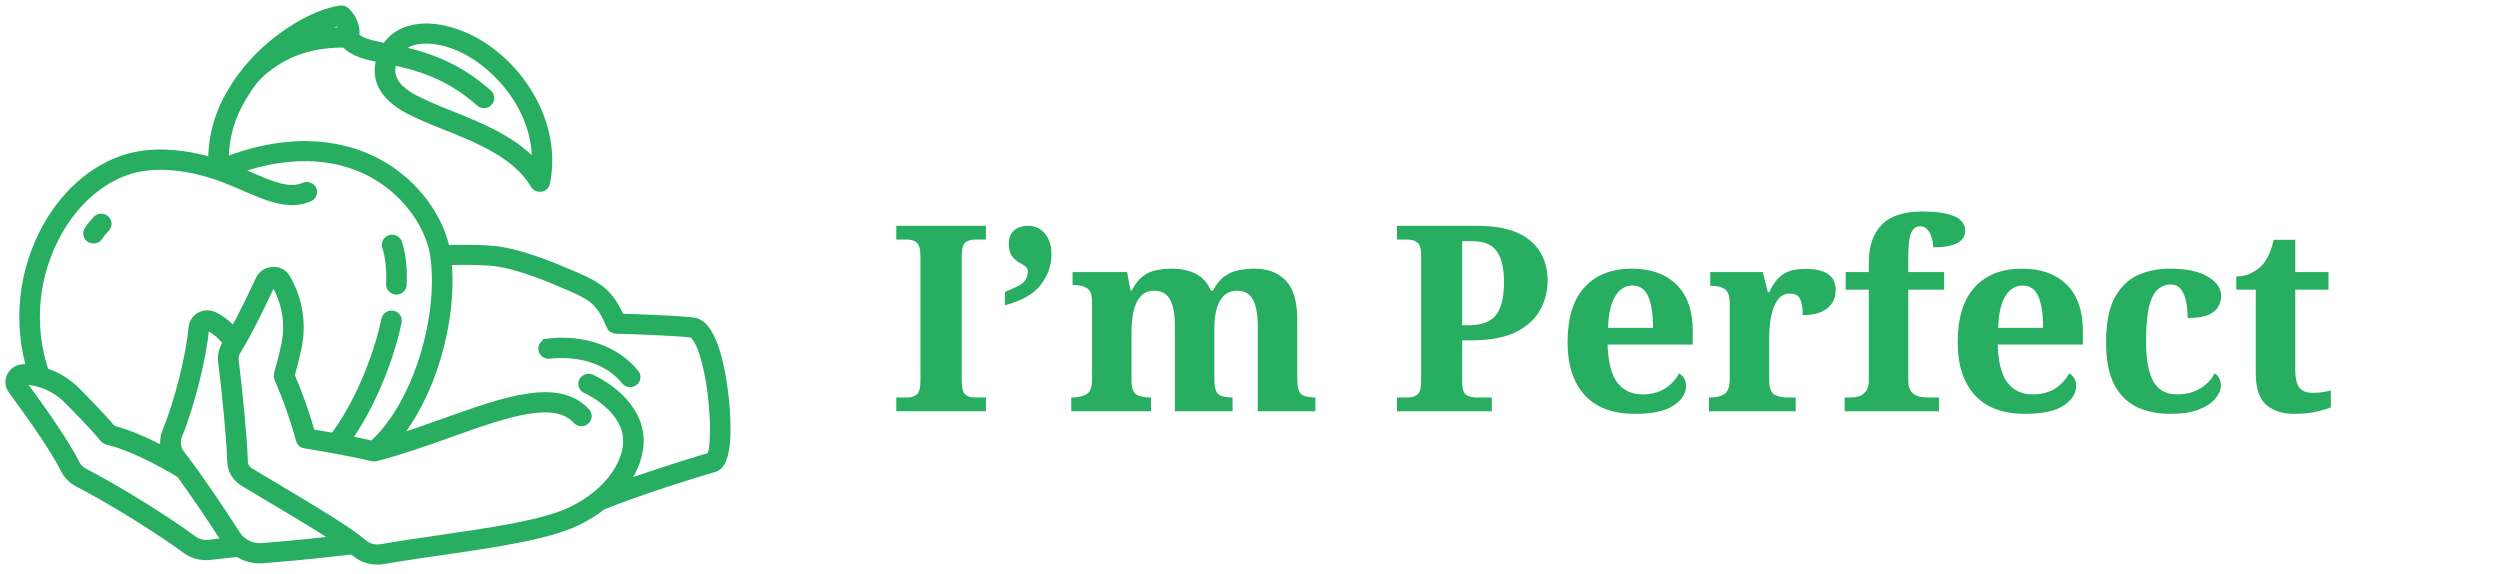 <svg width="231" height="53" viewBox="0 0 231 53" fill="none" xmlns="http://www.w3.org/2000/svg">
<path fill-rule="evenodd" clip-rule="evenodd" d="M36.179 26.275C36.173 26.394 36.212 26.496 36.296 26.583C36.381 26.673 36.486 26.717 36.61 26.723H36.628C36.749 26.723 36.854 26.682 36.939 26.603C37.026 26.525 37.074 26.426 37.08 26.31C37.147 24.848 37.005 23.567 36.664 22.5C36.628 22.384 36.556 22.297 36.447 22.239C36.336 22.177 36.218 22.169 36.097 22.204C35.977 22.239 35.886 22.311 35.829 22.419C35.772 22.526 35.763 22.64 35.802 22.753C36.112 23.724 36.239 24.909 36.179 26.275ZM8.401 21.936C8.474 21.98 8.555 22.003 8.64 22.003C8.808 22.003 8.935 21.936 9.023 21.803C9.219 21.506 9.442 21.227 9.689 20.969C9.773 20.879 9.81 20.777 9.807 20.658C9.801 20.539 9.752 20.437 9.659 20.358C9.568 20.277 9.46 20.239 9.336 20.245C9.213 20.248 9.107 20.294 9.023 20.385C8.739 20.681 8.483 20.998 8.257 21.341C8.19 21.439 8.172 21.55 8.199 21.666C8.227 21.782 8.296 21.872 8.401 21.936ZM66.857 36.975C66.703 35.347 66.007 30.038 64.02 29.829C62.032 29.623 58.324 29.512 57.247 29.483C56.243 27.176 55.254 26.551 53.17 25.647C51.364 24.863 47.999 23.401 45.352 23.198C43.931 23.107 42.511 23.096 41.091 23.16C40.59 20.53 38.537 17.153 34.906 15.177C32.102 13.657 27.377 12.443 20.641 15.096C20.586 12.803 21.18 10.679 22.42 8.717C23.255 7.36 23.798 6.715 25.113 5.805C27.024 4.472 29.238 3.861 31.957 3.899C32.597 4.719 33.815 5.006 35.337 5.32C34.689 7.209 35.5 8.781 37.753 9.999C38.862 10.559 39.999 11.059 41.166 11.498C44.299 12.756 47.851 14.186 49.492 17.005C49.576 17.153 49.706 17.226 49.884 17.223C49.908 17.226 49.932 17.226 49.956 17.223C50.161 17.191 50.285 17.075 50.324 16.88C51.542 10.891 47.149 4.986 42.276 3.231C39.321 2.153 36.788 2.661 35.702 4.515C34.24 4.216 33.154 3.983 32.684 3.393C32.762 2.972 32.793 2.031 31.858 1.13C31.749 1.022 31.617 0.982 31.463 1.008C29.834 1.26 27.763 2.228 25.818 3.733C24.039 5.082 22.592 6.7 21.476 8.595C20.276 10.612 19.697 12.78 19.736 15.101C18.117 14.599 15.123 13.933 12.315 14.587C9.21 15.317 6.342 17.627 4.463 20.954C3.899 21.962 3.441 23.015 3.091 24.11C2.742 25.206 2.503 26.321 2.38 27.461C2.256 28.6 2.25 29.739 2.359 30.878C2.467 32.02 2.687 33.139 3.025 34.237C2.775 34.197 2.524 34.17 2.271 34.159C2.042 34.141 1.825 34.188 1.623 34.292C1.418 34.4 1.264 34.551 1.152 34.746C1.041 34.938 0.99 35.144 1.002 35.365C1.014 35.586 1.089 35.786 1.222 35.966C2.91 38.253 5.124 41.383 6.083 43.307C6.348 43.841 6.755 44.245 7.301 44.524C10.455 46.143 15.017 49.029 17.131 50.589C17.692 51.034 18.334 51.255 19.061 51.257C19.193 51.257 19.326 51.249 19.456 51.231L21.998 50.947C22.613 51.353 23.294 51.557 24.039 51.557C24.133 51.557 24.226 51.557 24.319 51.545C27.724 51.284 31.716 50.824 32.612 50.72C32.726 50.81 32.838 50.9 32.943 50.984C33.495 51.441 34.14 51.67 34.87 51.67C35.045 51.67 35.22 51.656 35.392 51.627C37.117 51.327 39.016 51.051 40.85 50.787C45.584 50.101 50.481 49.389 53.17 48.116C54.033 47.712 54.838 47.221 55.58 46.637C58.942 45.26 64.372 43.577 65.98 43.118C67.288 42.737 67.029 38.692 66.857 36.975ZM36.221 5.489C38.522 5.977 41.489 6.761 44.396 9.359C44.486 9.449 44.595 9.493 44.724 9.493C44.854 9.49 44.962 9.447 45.05 9.354C45.137 9.263 45.18 9.156 45.171 9.034C45.162 8.909 45.107 8.807 45.011 8.729C42.026 6.058 39.01 5.204 36.634 4.692C37.786 3.114 40.286 3.411 41.956 4.024C45.647 5.358 50.092 10.007 49.609 15.59C47.664 13.163 44.423 11.861 41.522 10.696C40.388 10.266 39.282 9.781 38.202 9.234C36.296 8.209 35.663 7.011 36.221 5.489ZM31.369 1.885C31.668 2.211 31.816 2.589 31.816 3.022C30.284 3.001 28.797 3.231 27.35 3.707C28.496 2.952 30 2.161 31.369 1.885ZM5.256 21.367C7.017 18.255 9.668 16.093 12.526 15.436C15.53 14.744 18.801 15.689 20.068 16.127C21 16.45 21.856 16.816 22.679 17.174C24.847 18.109 26.72 18.917 28.529 18.141C28.643 18.092 28.722 18.013 28.767 17.9C28.812 17.79 28.809 17.679 28.758 17.569C28.707 17.461 28.622 17.386 28.505 17.342C28.39 17.301 28.276 17.304 28.161 17.354C26.72 17.973 25.1 17.272 23.05 16.386C22.528 16.159 21.989 15.93 21.431 15.709C27.594 13.413 31.891 14.526 34.457 15.915C38 17.839 39.927 21.187 40.262 23.66C41.079 29.742 38.374 37.878 34.448 41.241C33.685 41.057 32.762 40.874 31.873 40.706C33.959 37.803 35.802 33.575 36.619 29.713C36.643 29.596 36.622 29.489 36.556 29.39C36.486 29.291 36.393 29.23 36.272 29.204C36.152 29.181 36.037 29.201 35.935 29.268C35.832 29.332 35.766 29.422 35.739 29.538C34.915 33.432 33.028 37.713 30.905 40.52C29.922 40.343 29.072 40.2 28.643 40.133C28.125 38.282 27.483 36.472 26.72 34.702C26.961 33.851 27.169 33.014 27.359 32.142C27.597 31.055 27.627 29.963 27.452 28.864C27.28 27.766 26.91 26.731 26.346 25.761C26.234 25.56 26.074 25.406 25.866 25.299C25.658 25.188 25.435 25.142 25.2 25.159C24.962 25.171 24.745 25.24 24.549 25.368C24.353 25.496 24.205 25.665 24.108 25.874C23.427 27.341 22.501 29.262 21.624 30.84C21.117 30.224 20.505 29.724 19.793 29.338C19.7 29.288 19.606 29.248 19.504 29.222C19.401 29.192 19.299 29.178 19.193 29.175C19.088 29.172 18.982 29.184 18.88 29.207C18.777 29.23 18.681 29.265 18.587 29.312C18.494 29.358 18.406 29.416 18.328 29.483C18.25 29.553 18.18 29.628 18.123 29.713C18.066 29.797 18.02 29.887 17.984 29.983C17.951 30.079 17.93 30.178 17.921 30.276C17.704 32.834 16.606 37.222 15.509 39.857C15.21 40.584 15.228 41.304 15.56 42.017C13.85 41.084 12.074 40.25 10.304 39.793C9.357 38.646 7.521 36.792 6.981 36.248C6.164 35.414 5.187 34.821 4.047 34.473C3.682 33.397 3.429 32.299 3.296 31.177C3.161 30.053 3.146 28.928 3.251 27.801C3.354 26.676 3.574 25.569 3.912 24.488C4.252 23.404 4.699 22.363 5.256 21.367ZM19.347 50.371C18.726 50.444 18.174 50.29 17.689 49.909C15.539 48.317 10.919 45.396 7.723 43.757C7.349 43.568 7.072 43.289 6.891 42.923C5.908 40.956 3.664 37.782 1.958 35.469C1.882 35.371 1.876 35.269 1.94 35.164C2.006 35.065 2.096 35.019 2.22 35.022C3.001 35.06 3.746 35.234 4.454 35.548C5.166 35.862 5.79 36.292 6.327 36.835C6.891 37.402 8.799 39.328 9.686 40.433C9.749 40.511 9.831 40.561 9.93 40.587C12.204 41.145 14.544 42.4 16.733 43.679C18.198 45.681 19.814 48.102 20.957 49.889C21.018 49.985 21.081 50.075 21.15 50.162L19.347 50.371ZM24.244 50.682C23.735 50.723 23.255 50.63 22.8 50.406C22.347 50.185 21.989 49.863 21.726 49.444C20.351 47.294 18.295 44.225 16.627 42.066C16.413 41.796 16.28 41.49 16.229 41.153C16.181 40.816 16.22 40.491 16.347 40.174C17.465 37.474 18.596 32.97 18.819 30.34C18.828 30.218 18.889 30.128 19.003 30.073C19.121 30.012 19.239 30.015 19.35 30.085C20.077 30.477 20.674 31.003 21.144 31.666C21.087 31.759 21.033 31.852 20.969 31.939C20.695 32.392 20.59 32.88 20.656 33.4C21.003 36.248 21.428 40.377 21.494 42.63C21.503 42.999 21.603 43.344 21.793 43.667C21.983 43.99 22.239 44.248 22.564 44.446C23.535 45.033 24.524 45.623 25.498 46.204C27.775 47.558 29.958 48.854 31.562 49.964C29.973 50.147 26.922 50.476 24.244 50.682ZM65.729 42.295C64.728 42.583 60.642 43.818 57.193 45.088C58.64 43.347 59.297 41.325 58.821 39.538C58.037 36.606 54.714 35.138 54.575 35.077C54.461 35.028 54.346 35.025 54.229 35.068C54.114 35.109 54.03 35.185 53.978 35.292C53.927 35.403 53.924 35.513 53.966 35.623C54.012 35.737 54.09 35.815 54.205 35.865C54.235 35.879 57.271 37.219 57.95 39.753C58.646 42.377 56.43 45.643 52.787 47.343C50.218 48.555 45.394 49.255 40.726 49.932C38.884 50.2 36.981 50.473 35.244 50.778C34.596 50.888 34.023 50.737 33.522 50.33C31.909 48.997 29.029 47.288 25.981 45.472C25.007 44.896 24.018 44.303 23.053 43.722C22.631 43.464 22.414 43.092 22.399 42.612C22.335 40.328 21.904 36.173 21.557 33.307C21.515 32.976 21.581 32.668 21.759 32.38C22.818 30.657 24.072 28.079 24.935 26.22C24.992 26.092 25.094 26.022 25.242 26.019C25.384 26.013 25.492 26.069 25.568 26.185C26.074 27.065 26.406 28.001 26.563 28.998C26.72 29.992 26.689 30.98 26.472 31.965C26.276 32.868 26.059 33.734 25.806 34.615C25.779 34.714 25.785 34.81 25.827 34.903C26.638 36.76 27.308 38.666 27.838 40.616C27.887 40.799 28.007 40.906 28.203 40.935C28.242 40.935 32.205 41.575 34.454 42.127C34.529 42.144 34.605 42.144 34.683 42.127C37.02 41.525 39.318 40.706 41.54 39.913C46.76 38.05 51.283 36.443 53.387 38.736C53.469 38.823 53.571 38.869 53.695 38.878C53.819 38.884 53.927 38.849 54.018 38.77C54.111 38.692 54.162 38.593 54.171 38.477C54.181 38.358 54.144 38.253 54.063 38.163C51.545 35.426 46.757 37.129 41.227 39.102C39.562 39.695 37.849 40.305 36.121 40.822C39.598 36.946 41.824 29.8 41.208 24.008C42.565 23.95 43.925 23.965 45.282 24.046C47.773 24.238 51.041 25.659 52.796 26.423C54.847 27.321 55.58 27.798 56.523 30.064C56.596 30.242 56.731 30.332 56.931 30.337C56.976 30.337 61.628 30.445 63.92 30.689C64.198 30.715 64.68 31.262 65.138 32.706C66.251 36.228 66.326 41.801 65.729 42.295ZM50.637 31.788C50.514 31.802 50.411 31.857 50.336 31.95C50.261 32.046 50.227 32.151 50.242 32.27C50.258 32.389 50.315 32.485 50.414 32.56C50.514 32.633 50.625 32.662 50.749 32.645C51.841 32.517 55.583 32.313 57.88 35.109C57.968 35.217 58.082 35.272 58.227 35.275C58.333 35.275 58.426 35.246 58.508 35.185C58.604 35.109 58.661 35.013 58.676 34.894C58.691 34.775 58.658 34.67 58.583 34.577C56.846 32.438 53.873 31.401 50.637 31.782V31.788Z" fill="#27AE60" stroke="#27AE60"/>
<path d="M82.817 38V36.728H83.825C84.177 36.728 84.465 36.64 84.689 36.464C84.928 36.288 85.049 35.856 85.049 35.168V23.696C85.049 23.008 84.928 22.576 84.689 22.4C84.465 22.224 84.177 22.136 83.825 22.136H82.817V20.864H91.097V22.136H90.088C89.737 22.136 89.441 22.224 89.201 22.4C88.977 22.576 88.865 23.008 88.865 23.696V35.168C88.865 35.856 88.977 36.288 89.201 36.464C89.441 36.64 89.737 36.728 90.088 36.728H91.097V38H82.817ZM92.857 26.96C93.561 26.704 94.089 26.448 94.441 26.192C94.793 25.92 94.969 25.552 94.969 25.088C94.969 24.864 94.881 24.696 94.705 24.584C94.529 24.456 94.321 24.328 94.081 24.2C93.857 24.056 93.657 23.864 93.481 23.624C93.305 23.368 93.217 23 93.217 22.52C93.217 21.976 93.377 21.568 93.697 21.296C94.033 21.008 94.449 20.864 94.945 20.864C95.617 20.864 96.153 21.104 96.553 21.584C96.953 22.048 97.153 22.688 97.153 23.504C97.153 24.528 96.825 25.464 96.169 26.312C95.529 27.16 94.425 27.792 92.857 28.208V26.96ZM98.984 38V36.728H99.032C99.576 36.728 100.024 36.632 100.376 36.44C100.728 36.248 100.904 35.792 100.904 35.072V27.896C100.904 27.224 100.744 26.8 100.424 26.624C100.12 26.432 99.704 26.336 99.176 26.336H99.104V25.136H104.144L104.456 26.84H104.576C104.896 26.232 105.24 25.792 105.608 25.52C105.992 25.232 106.4 25.048 106.832 24.968C107.28 24.872 107.752 24.824 108.248 24.824C109.128 24.824 109.88 24.984 110.504 25.304C111.128 25.624 111.584 26.136 111.872 26.84H112.088C112.408 26.232 112.768 25.792 113.168 25.52C113.568 25.232 114 25.048 114.464 24.968C114.928 24.872 115.408 24.824 115.904 24.824C117.136 24.824 118.104 25.192 118.808 25.928C119.512 26.664 119.864 27.84 119.864 29.456V35.024C119.864 35.76 119.992 36.232 120.248 36.44C120.52 36.632 120.928 36.728 121.472 36.728H121.544V38H116.216V30.104C116.216 29.064 116.072 28.264 115.784 27.704C115.496 27.144 115 26.864 114.296 26.864C113.8 26.864 113.392 27.024 113.072 27.344C112.768 27.648 112.544 28.064 112.4 28.592C112.272 29.104 112.208 29.672 112.208 30.296V35.024C112.208 35.76 112.336 36.232 112.592 36.44C112.864 36.632 113.272 36.728 113.816 36.728H113.888V38H108.56V30.104C108.56 29.064 108.416 28.264 108.128 27.704C107.84 27.144 107.344 26.864 106.64 26.864C106.112 26.864 105.696 27.04 105.392 27.392C105.088 27.728 104.872 28.184 104.744 28.76C104.616 29.32 104.552 29.928 104.552 30.584V35.168C104.552 35.84 104.704 36.272 105.008 36.464C105.328 36.64 105.752 36.728 106.28 36.728H106.352V38H98.984ZM129.082 38V36.728H130.09C130.442 36.728 130.73 36.64 130.954 36.464C131.194 36.288 131.314 35.856 131.314 35.168V23.6C131.314 22.96 131.194 22.56 130.954 22.4C130.714 22.224 130.426 22.136 130.09 22.136H129.082V20.864H136.45C138.674 20.864 140.322 21.32 141.394 22.232C142.466 23.144 143.002 24.384 143.002 25.952C143.002 26.912 142.77 27.808 142.306 28.64C141.858 29.472 141.114 30.152 140.074 30.68C139.034 31.192 137.65 31.448 135.922 31.448H135.106V35.288C135.106 35.928 135.234 36.328 135.49 36.488C135.746 36.648 136.042 36.728 136.378 36.728H137.842V38H129.082ZM135.682 30.056C136.866 30.056 137.706 29.752 138.202 29.144C138.714 28.52 138.97 27.488 138.97 26.048C138.97 24.768 138.746 23.824 138.298 23.216C137.866 22.592 137.114 22.28 136.042 22.28H135.106V30.056H135.682ZM151.059 38.24C149.027 38.24 147.483 37.664 146.427 36.512C145.371 35.344 144.843 33.72 144.843 31.64C144.843 29.384 145.363 27.688 146.403 26.552C147.443 25.4 148.907 24.824 150.795 24.824C152.539 24.824 153.907 25.312 154.899 26.288C155.907 27.264 156.411 28.704 156.411 30.608V31.832H148.539C148.587 33.432 148.883 34.6 149.427 35.336C149.987 36.072 150.763 36.44 151.755 36.44C152.587 36.44 153.291 36.256 153.867 35.888C154.443 35.504 154.867 35.04 155.139 34.496C155.571 34.736 155.787 35.128 155.787 35.672C155.787 36.36 155.403 36.96 154.635 37.472C153.867 37.984 152.675 38.24 151.059 38.24ZM152.739 30.296C152.739 29.064 152.595 28.104 152.307 27.416C152.019 26.728 151.531 26.384 150.843 26.384C150.171 26.384 149.635 26.72 149.235 27.392C148.835 28.048 148.619 29.016 148.587 30.296H152.739ZM157.906 38V36.728H157.978C158.522 36.728 158.962 36.632 159.298 36.44C159.65 36.232 159.826 35.752 159.826 35V28.04C159.826 27.336 159.666 26.888 159.346 26.696C159.042 26.504 158.626 26.408 158.098 26.408H158.026V25.136H162.874L163.354 27.008H163.474C163.794 26.288 164.194 25.752 164.674 25.4C165.154 25.032 165.882 24.848 166.858 24.848C168.698 24.848 169.618 25.496 169.618 26.792C169.618 27.528 169.346 28.104 168.802 28.52C168.274 28.92 167.53 29.12 166.57 29.12C166.57 28.464 166.49 27.968 166.33 27.632C166.17 27.296 165.858 27.128 165.394 27.128C164.978 27.128 164.642 27.272 164.386 27.56C164.13 27.848 163.938 28.208 163.81 28.64C163.682 29.056 163.594 29.48 163.546 29.912C163.498 30.344 163.474 30.696 163.474 30.968V35.12C163.474 35.824 163.634 36.272 163.954 36.464C164.274 36.64 164.674 36.728 165.154 36.728H165.922V38H157.906ZM170.444 38V36.728H170.972C171.212 36.728 171.46 36.696 171.716 36.632C171.988 36.552 172.212 36.4 172.388 36.176C172.58 35.952 172.676 35.616 172.676 35.168V26.768H170.54V25.136H172.676V24.248C172.676 22.76 173.068 21.608 173.852 20.792C174.636 19.96 175.876 19.544 177.572 19.544C178.612 19.544 179.42 19.624 179.996 19.784C180.572 19.928 180.98 20.136 181.22 20.408C181.46 20.664 181.58 20.96 181.58 21.296C181.58 22.336 180.596 22.856 178.628 22.856C178.628 22.6 178.588 22.32 178.508 22.016C178.428 21.712 178.3 21.456 178.124 21.248C177.964 21.024 177.732 20.912 177.428 20.912C177.028 20.912 176.74 21.136 176.564 21.584C176.404 22.016 176.324 22.76 176.324 23.816V25.136H179.636V26.768H176.324V35.168C176.324 35.616 176.412 35.952 176.588 36.176C176.78 36.4 177.012 36.552 177.284 36.632C177.556 36.696 177.804 36.728 178.028 36.728H179.156V38H170.444ZM187.106 38.24C185.074 38.24 183.53 37.664 182.474 36.512C181.418 35.344 180.89 33.72 180.89 31.64C180.89 29.384 181.41 27.688 182.45 26.552C183.49 25.4 184.954 24.824 186.842 24.824C188.586 24.824 189.954 25.312 190.946 26.288C191.954 27.264 192.458 28.704 192.458 30.608V31.832H184.586C184.634 33.432 184.93 34.6 185.474 35.336C186.034 36.072 186.81 36.44 187.802 36.44C188.634 36.44 189.338 36.256 189.914 35.888C190.49 35.504 190.914 35.04 191.186 34.496C191.618 34.736 191.834 35.128 191.834 35.672C191.834 36.36 191.45 36.96 190.682 37.472C189.914 37.984 188.722 38.24 187.106 38.24ZM188.786 30.296C188.786 29.064 188.642 28.104 188.354 27.416C188.066 26.728 187.578 26.384 186.89 26.384C186.218 26.384 185.682 26.72 185.282 27.392C184.882 28.048 184.666 29.016 184.634 30.296H188.786ZM200.553 38.24C199.385 38.24 198.353 38.032 197.457 37.616C196.561 37.184 195.857 36.488 195.345 35.528C194.849 34.552 194.601 33.248 194.601 31.616C194.601 29.888 194.857 28.536 195.369 27.56C195.897 26.568 196.601 25.864 197.481 25.448C198.377 25.032 199.377 24.824 200.481 24.824C202.033 24.824 203.209 25.072 204.009 25.568C204.825 26.048 205.233 26.64 205.233 27.344C205.233 27.68 205.145 28.008 204.969 28.328C204.809 28.632 204.505 28.888 204.057 29.096C203.609 29.288 202.969 29.384 202.137 29.384C202.137 28.824 202.089 28.312 201.993 27.848C201.897 27.384 201.737 27.008 201.513 26.72C201.289 26.432 200.977 26.288 200.577 26.288C200.113 26.288 199.705 26.448 199.353 26.768C199.017 27.072 198.753 27.608 198.561 28.376C198.385 29.144 198.297 30.216 198.297 31.592C198.297 33.208 198.521 34.424 198.969 35.24C199.417 36.04 200.145 36.44 201.153 36.44C201.985 36.44 202.705 36.256 203.313 35.888C203.921 35.504 204.361 35.04 204.633 34.496C204.825 34.608 204.969 34.768 205.065 34.976C205.161 35.168 205.209 35.376 205.209 35.6C205.209 36 205.041 36.408 204.705 36.824C204.385 37.224 203.881 37.56 203.193 37.832C202.521 38.104 201.641 38.24 200.553 38.24ZM211.961 38.24C210.889 38.24 210.033 37.96 209.393 37.4C208.753 36.84 208.433 35.856 208.433 34.448V26.768H206.633V25.544C207.145 25.544 207.601 25.44 208.001 25.232C208.417 25.024 208.745 24.792 208.985 24.536C209.481 24.008 209.849 23.216 210.089 22.16H212.081V25.136H215.153V26.768H212.081V34.208C212.081 34.928 212.201 35.456 212.441 35.792C212.697 36.128 213.105 36.296 213.665 36.296C213.985 36.296 214.281 36.28 214.553 36.248C214.841 36.2 215.113 36.144 215.369 36.08V37.64C215.113 37.752 214.689 37.88 214.097 38.024C213.521 38.168 212.809 38.24 211.961 38.24Z" fill="#27AE60"/>
</svg>
